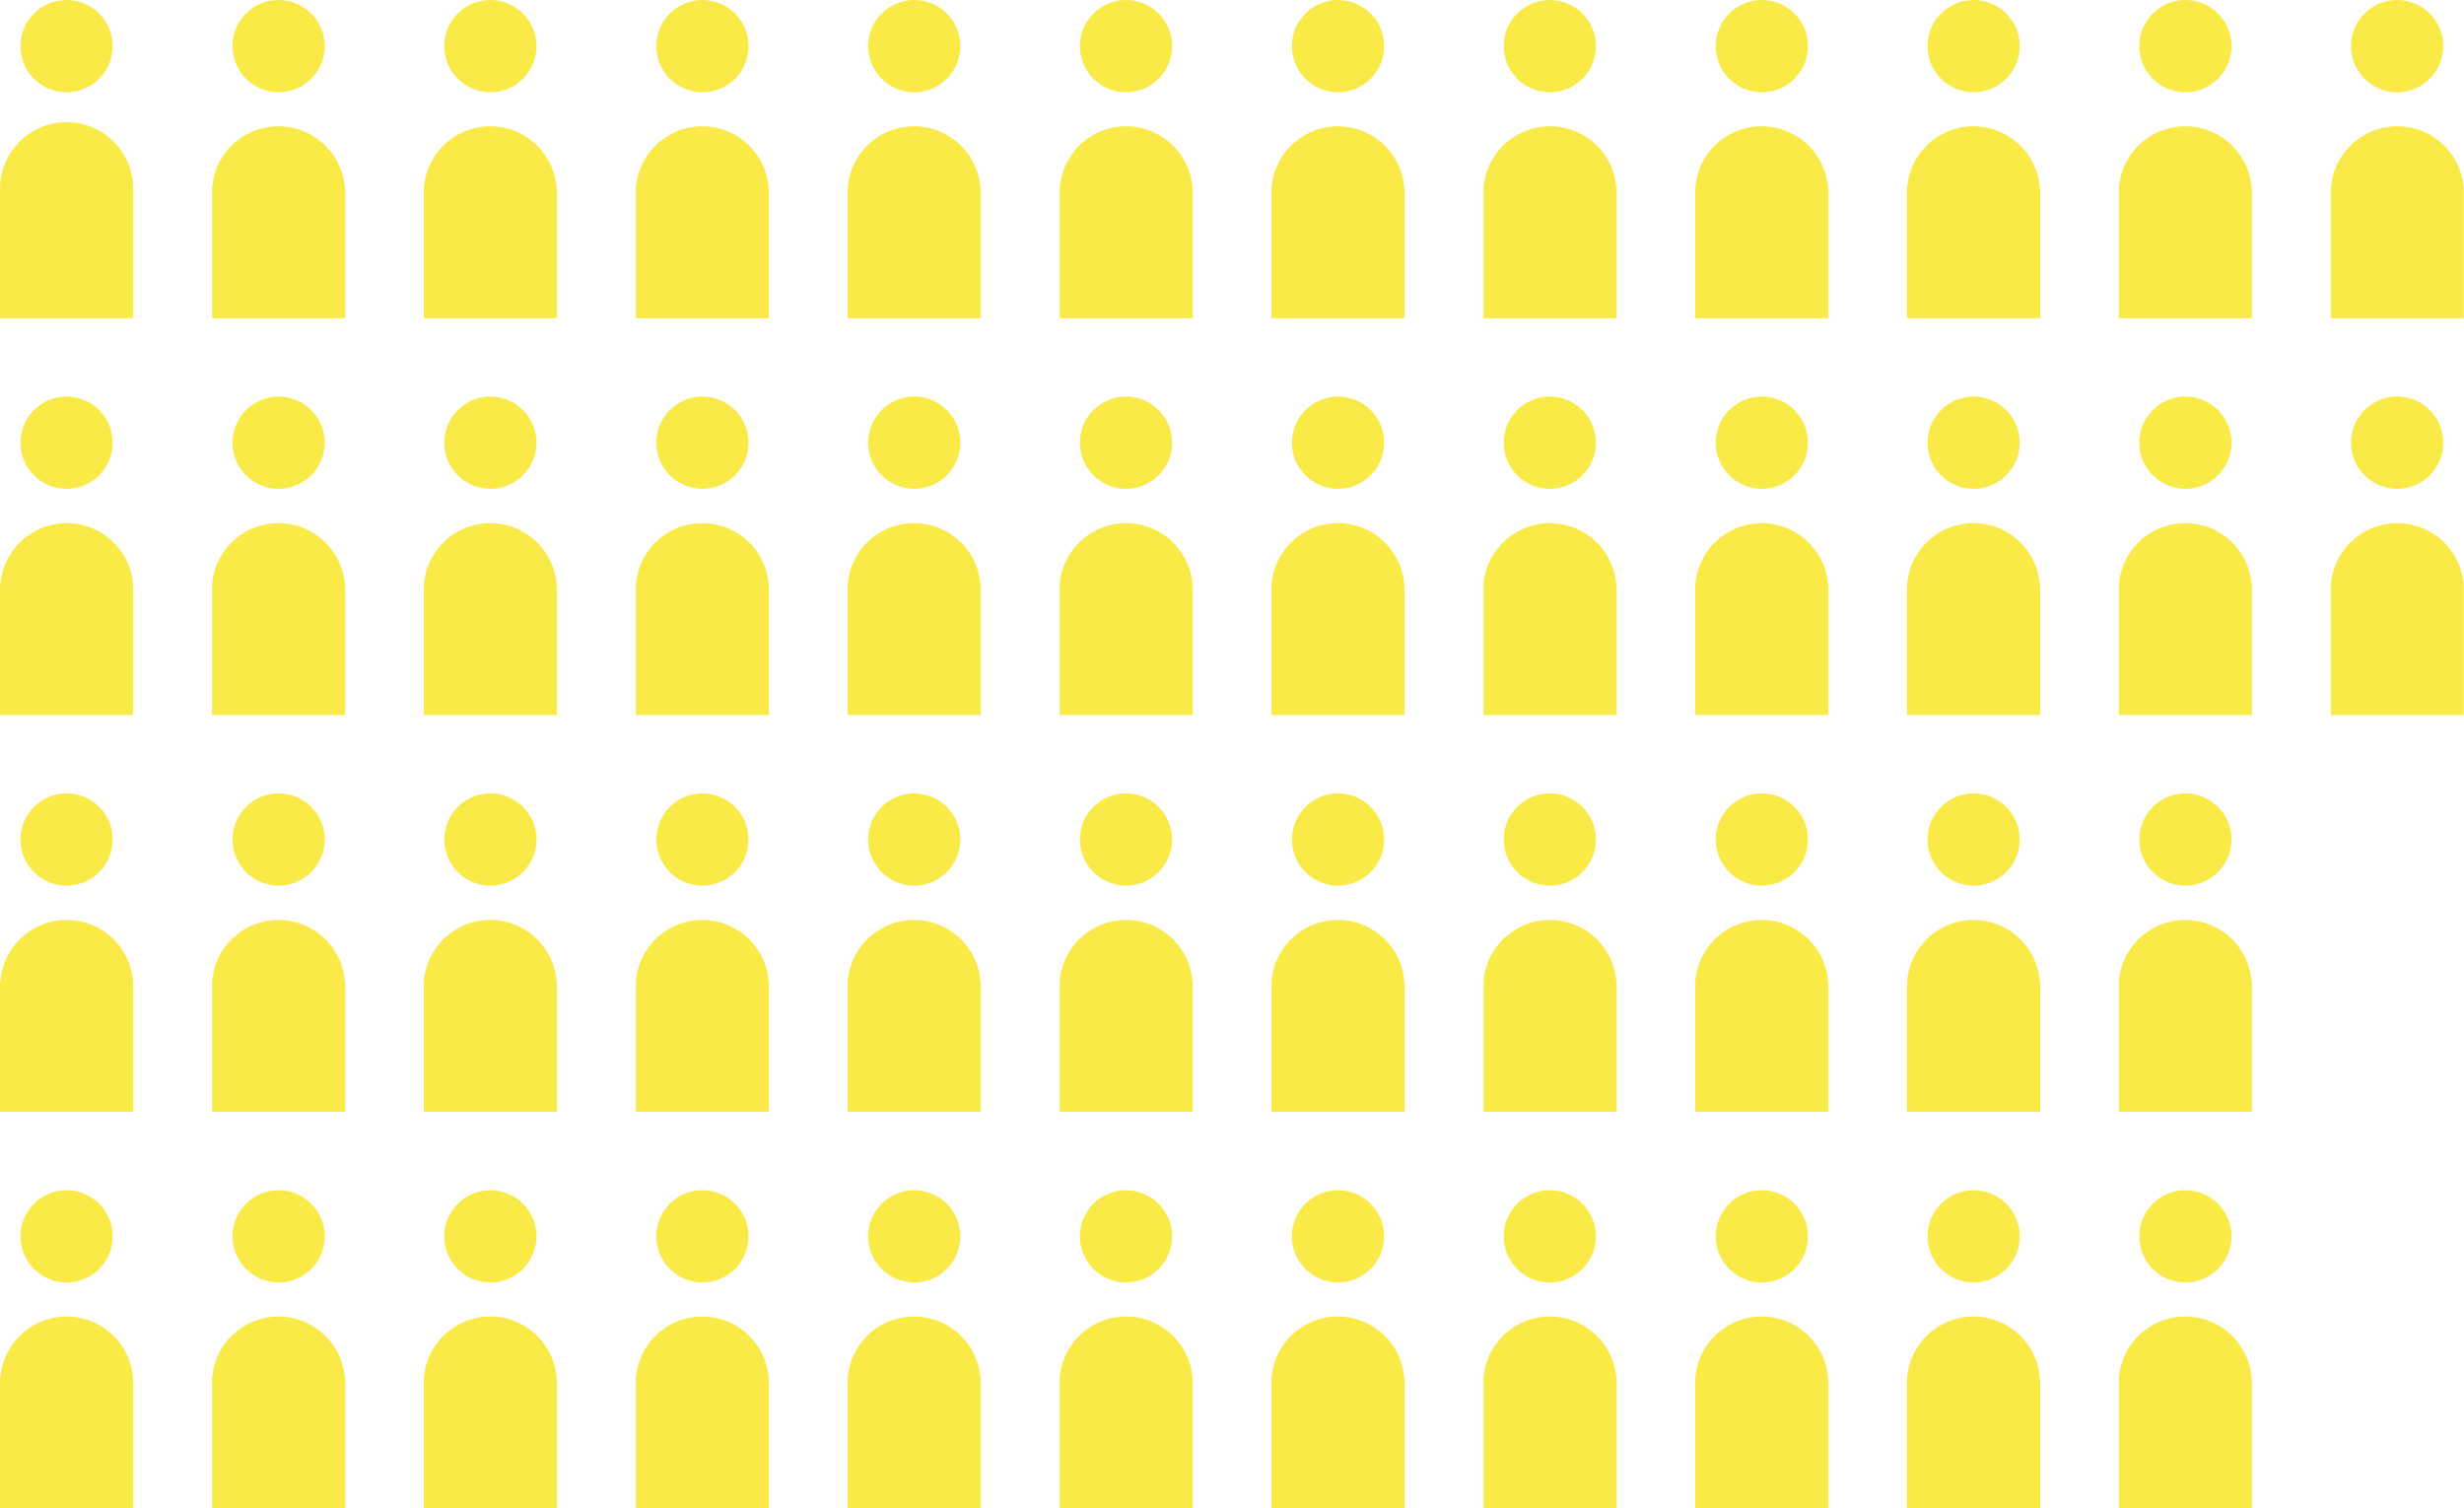 <svg xmlns="http://www.w3.org/2000/svg" viewBox="0 0 94.01 57.55"><defs><style>.cls-1{fill:#faea48;}</style></defs><title>inw1Middel 55@4x</title><g id="Laag_2" data-name="Laag 2"><g id="Laag_4" data-name="Laag 4"><circle class="cls-1" cx="2.54" cy="1.76" r="1.76"/><path class="cls-1" d="M5.08,7.2A2.54,2.54,0,0,0,0,7.2H0v4.94H5.08V7.2Z"/><circle class="cls-1" cx="10.63" cy="1.76" r="1.76"/><path class="cls-1" d="M13.16,7.2a2.54,2.54,0,0,0-5.07,0h0v4.94h5.08V7.2Z"/><circle class="cls-1" cx="18.71" cy="1.76" r="1.76"/><path class="cls-1" d="M21.24,7.2a2.54,2.54,0,0,0-5.07,0h0v4.94h5.08V7.2Z"/><circle class="cls-1" cx="26.8" cy="1.76" r="1.76"/><path class="cls-1" d="M29.33,7.2a2.54,2.54,0,0,0-5.07,0h0v4.94h5.08V7.2Z"/><circle class="cls-1" cx="34.88" cy="1.76" r="1.76"/><path class="cls-1" d="M37.41,7.2a2.54,2.54,0,0,0-5.07,0h0v4.94h5.08V7.2Z"/><circle class="cls-1" cx="42.96" cy="1.76" r="1.76"/><path class="cls-1" d="M45.5,7.2a2.54,2.54,0,0,0-5.07,0h0v4.94h5.08V7.2Z"/><circle class="cls-1" cx="51.05" cy="1.76" r="1.76"/><path class="cls-1" d="M53.58,7.2a2.54,2.54,0,0,0-5.07,0h0v4.94h5.08V7.2Z"/><circle class="cls-1" cx="59.13" cy="1.76" r="1.76"/><path class="cls-1" d="M61.67,7.2a2.54,2.54,0,0,0-5.07,0h0v4.94h5.08V7.2Z"/><circle class="cls-1" cx="67.22" cy="1.76" r="1.76"/><path class="cls-1" d="M69.75,7.2a2.54,2.54,0,0,0-5.07,0h0v4.94h5.08V7.2Z"/><circle class="cls-1" cx="75.3" cy="1.76" r="1.76"/><path class="cls-1" d="M77.83,7.2a2.54,2.54,0,0,0-5.07,0h0v4.94h5.08V7.2Z"/><circle class="cls-1" cx="2.54" cy="16.89" r="1.76"/><path class="cls-1" d="M5.08,22.34a2.54,2.54,0,0,0-5.07,0H0v4.94H5.08V22.34Z"/><circle class="cls-1" cx="10.63" cy="16.89" r="1.76"/><path class="cls-1" d="M13.16,22.34a2.54,2.54,0,0,0-5.07,0h0v4.94h5.08V22.34Z"/><circle class="cls-1" cx="18.71" cy="16.89" r="1.76"/><path class="cls-1" d="M21.24,22.34a2.54,2.54,0,0,0-5.07,0h0v4.94h5.08V22.34Z"/><circle class="cls-1" cx="26.8" cy="16.89" r="1.76"/><path class="cls-1" d="M29.33,22.34a2.54,2.54,0,0,0-5.07,0h0v4.94h5.08V22.34Z"/><circle class="cls-1" cx="34.88" cy="16.89" r="1.76"/><path class="cls-1" d="M37.41,22.34a2.54,2.54,0,0,0-5.07,0h0v4.94h5.08V22.34Z"/><circle class="cls-1" cx="42.96" cy="16.89" r="1.76"/><path class="cls-1" d="M45.5,22.34a2.54,2.54,0,0,0-5.07,0h0v4.94h5.08V22.34Z"/><circle class="cls-1" cx="51.05" cy="16.89" r="1.76"/><path class="cls-1" d="M53.58,22.34a2.54,2.54,0,0,0-5.07,0h0v4.94h5.08V22.34Z"/><circle class="cls-1" cx="59.13" cy="16.89" r="1.76"/><path class="cls-1" d="M61.67,22.34a2.54,2.54,0,0,0-5.07,0h0v4.94h5.08V22.34Z"/><circle class="cls-1" cx="67.22" cy="16.89" r="1.76"/><path class="cls-1" d="M69.75,22.34a2.54,2.54,0,0,0-5.07,0h0v4.94h5.08V22.34Z"/><circle class="cls-1" cx="75.3" cy="16.89" r="1.76"/><path class="cls-1" d="M77.83,22.34a2.54,2.54,0,0,0-5.07,0h0v4.94h5.08V22.34Z"/><circle class="cls-1" cx="2.54" cy="32.03" r="1.76"/><path class="cls-1" d="M5.08,37.48a2.54,2.54,0,0,0-5.07,0H0v4.94H5.08V37.48Z"/><circle class="cls-1" cx="10.63" cy="32.03" r="1.76"/><path class="cls-1" d="M13.16,37.48a2.54,2.54,0,0,0-5.07,0h0v4.94h5.08V37.48Z"/><circle class="cls-1" cx="18.71" cy="32.03" r="1.76"/><path class="cls-1" d="M21.24,37.48a2.54,2.54,0,0,0-5.07,0h0v4.94h5.08V37.48Z"/><circle class="cls-1" cx="26.8" cy="32.03" r="1.76"/><path class="cls-1" d="M29.33,37.48a2.54,2.54,0,0,0-5.07,0h0v4.94h5.08V37.48Z"/><circle class="cls-1" cx="34.88" cy="32.03" r="1.76"/><path class="cls-1" d="M37.41,37.48a2.54,2.54,0,0,0-5.07,0h0v4.94h5.08V37.48Z"/><circle class="cls-1" cx="42.96" cy="32.03" r="1.76"/><path class="cls-1" d="M45.5,37.48a2.54,2.54,0,0,0-5.07,0h0v4.94h5.08V37.48Z"/><circle class="cls-1" cx="51.05" cy="32.03" r="1.76"/><path class="cls-1" d="M53.58,37.48a2.54,2.54,0,0,0-5.07,0h0v4.94h5.08V37.48Z"/><circle class="cls-1" cx="59.13" cy="32.03" r="1.76"/><path class="cls-1" d="M61.67,37.48a2.54,2.54,0,0,0-5.07,0h0v4.94h5.08V37.48Z"/><circle class="cls-1" cx="67.22" cy="32.03" r="1.76"/><path class="cls-1" d="M69.75,37.48a2.54,2.54,0,0,0-5.07,0h0v4.94h5.08V37.48Z"/><circle class="cls-1" cx="75.3" cy="32.03" r="1.76"/><path class="cls-1" d="M77.83,37.48a2.54,2.54,0,0,0-5.07,0h0v4.94h5.08V37.48Z"/><circle class="cls-1" cx="2.54" cy="47.17" r="1.76"/><path class="cls-1" d="M5.08,52.61a2.54,2.54,0,0,0-5.07,0H0v4.94H5.08V52.61Z"/><circle class="cls-1" cx="10.63" cy="47.17" r="1.76"/><path class="cls-1" d="M13.16,52.61a2.54,2.54,0,0,0-5.07,0h0v4.94h5.08V52.61Z"/><circle class="cls-1" cx="18.71" cy="47.17" r="1.76"/><path class="cls-1" d="M21.24,52.61a2.54,2.54,0,0,0-5.07,0h0v4.94h5.08V52.61Z"/><circle class="cls-1" cx="26.8" cy="47.17" r="1.76"/><path class="cls-1" d="M29.33,52.61a2.54,2.54,0,0,0-5.07,0h0v4.94h5.08V52.61Z"/><circle class="cls-1" cx="34.88" cy="47.17" r="1.76"/><path class="cls-1" d="M37.41,52.61a2.54,2.54,0,0,0-5.07,0h0v4.94h5.08V52.61Z"/><circle class="cls-1" cx="42.96" cy="47.17" r="1.76"/><path class="cls-1" d="M45.5,52.61a2.54,2.54,0,0,0-5.07,0h0v4.94h5.08V52.61Z"/><circle class="cls-1" cx="51.05" cy="47.17" r="1.76"/><path class="cls-1" d="M53.58,52.61a2.54,2.54,0,0,0-5.07,0h0v4.94h5.08V52.61Z"/><circle class="cls-1" cx="59.13" cy="47.17" r="1.76"/><path class="cls-1" d="M61.67,52.61a2.54,2.54,0,0,0-5.07,0h0v4.94h5.08V52.61Z"/><circle class="cls-1" cx="67.22" cy="47.17" r="1.76"/><path class="cls-1" d="M69.75,52.61a2.54,2.54,0,0,0-5.07,0h0v4.94h5.08V52.61Z"/><circle class="cls-1" cx="75.3" cy="47.17" r="1.76"/><path class="cls-1" d="M77.83,52.61a2.54,2.54,0,0,0-5.07,0h0v4.94h5.08V52.61Z"/><circle class="cls-1" cx="83.38" cy="1.76" r="1.76"/><path class="cls-1" d="M85.91,7.2a2.54,2.54,0,0,0-5.07,0h0v4.94h5.08V7.2Z"/><circle class="cls-1" cx="83.38" cy="16.89" r="1.76"/><path class="cls-1" d="M85.91,22.34a2.54,2.54,0,0,0-5.07,0h0v4.94h5.08V22.34Z"/><circle class="cls-1" cx="83.38" cy="32.03" r="1.76"/><path class="cls-1" d="M85.91,37.48a2.54,2.54,0,0,0-5.07,0h0v4.94h5.08V37.48Z"/><circle class="cls-1" cx="83.38" cy="47.17" r="1.76"/><path class="cls-1" d="M85.91,52.61a2.54,2.54,0,0,0-5.07,0h0v4.94h5.08V52.61Z"/><circle class="cls-1" cx="91.46" cy="1.76" r="1.76"/><path class="cls-1" d="M94,7.2a2.54,2.54,0,0,0-5.07,0h0v4.94H94V7.2Z"/><circle class="cls-1" cx="91.46" cy="16.89" r="1.76"/><path class="cls-1" d="M94,22.34a2.54,2.54,0,0,0-5.07,0h0v4.94H94V22.34Z"/></g></g></svg>